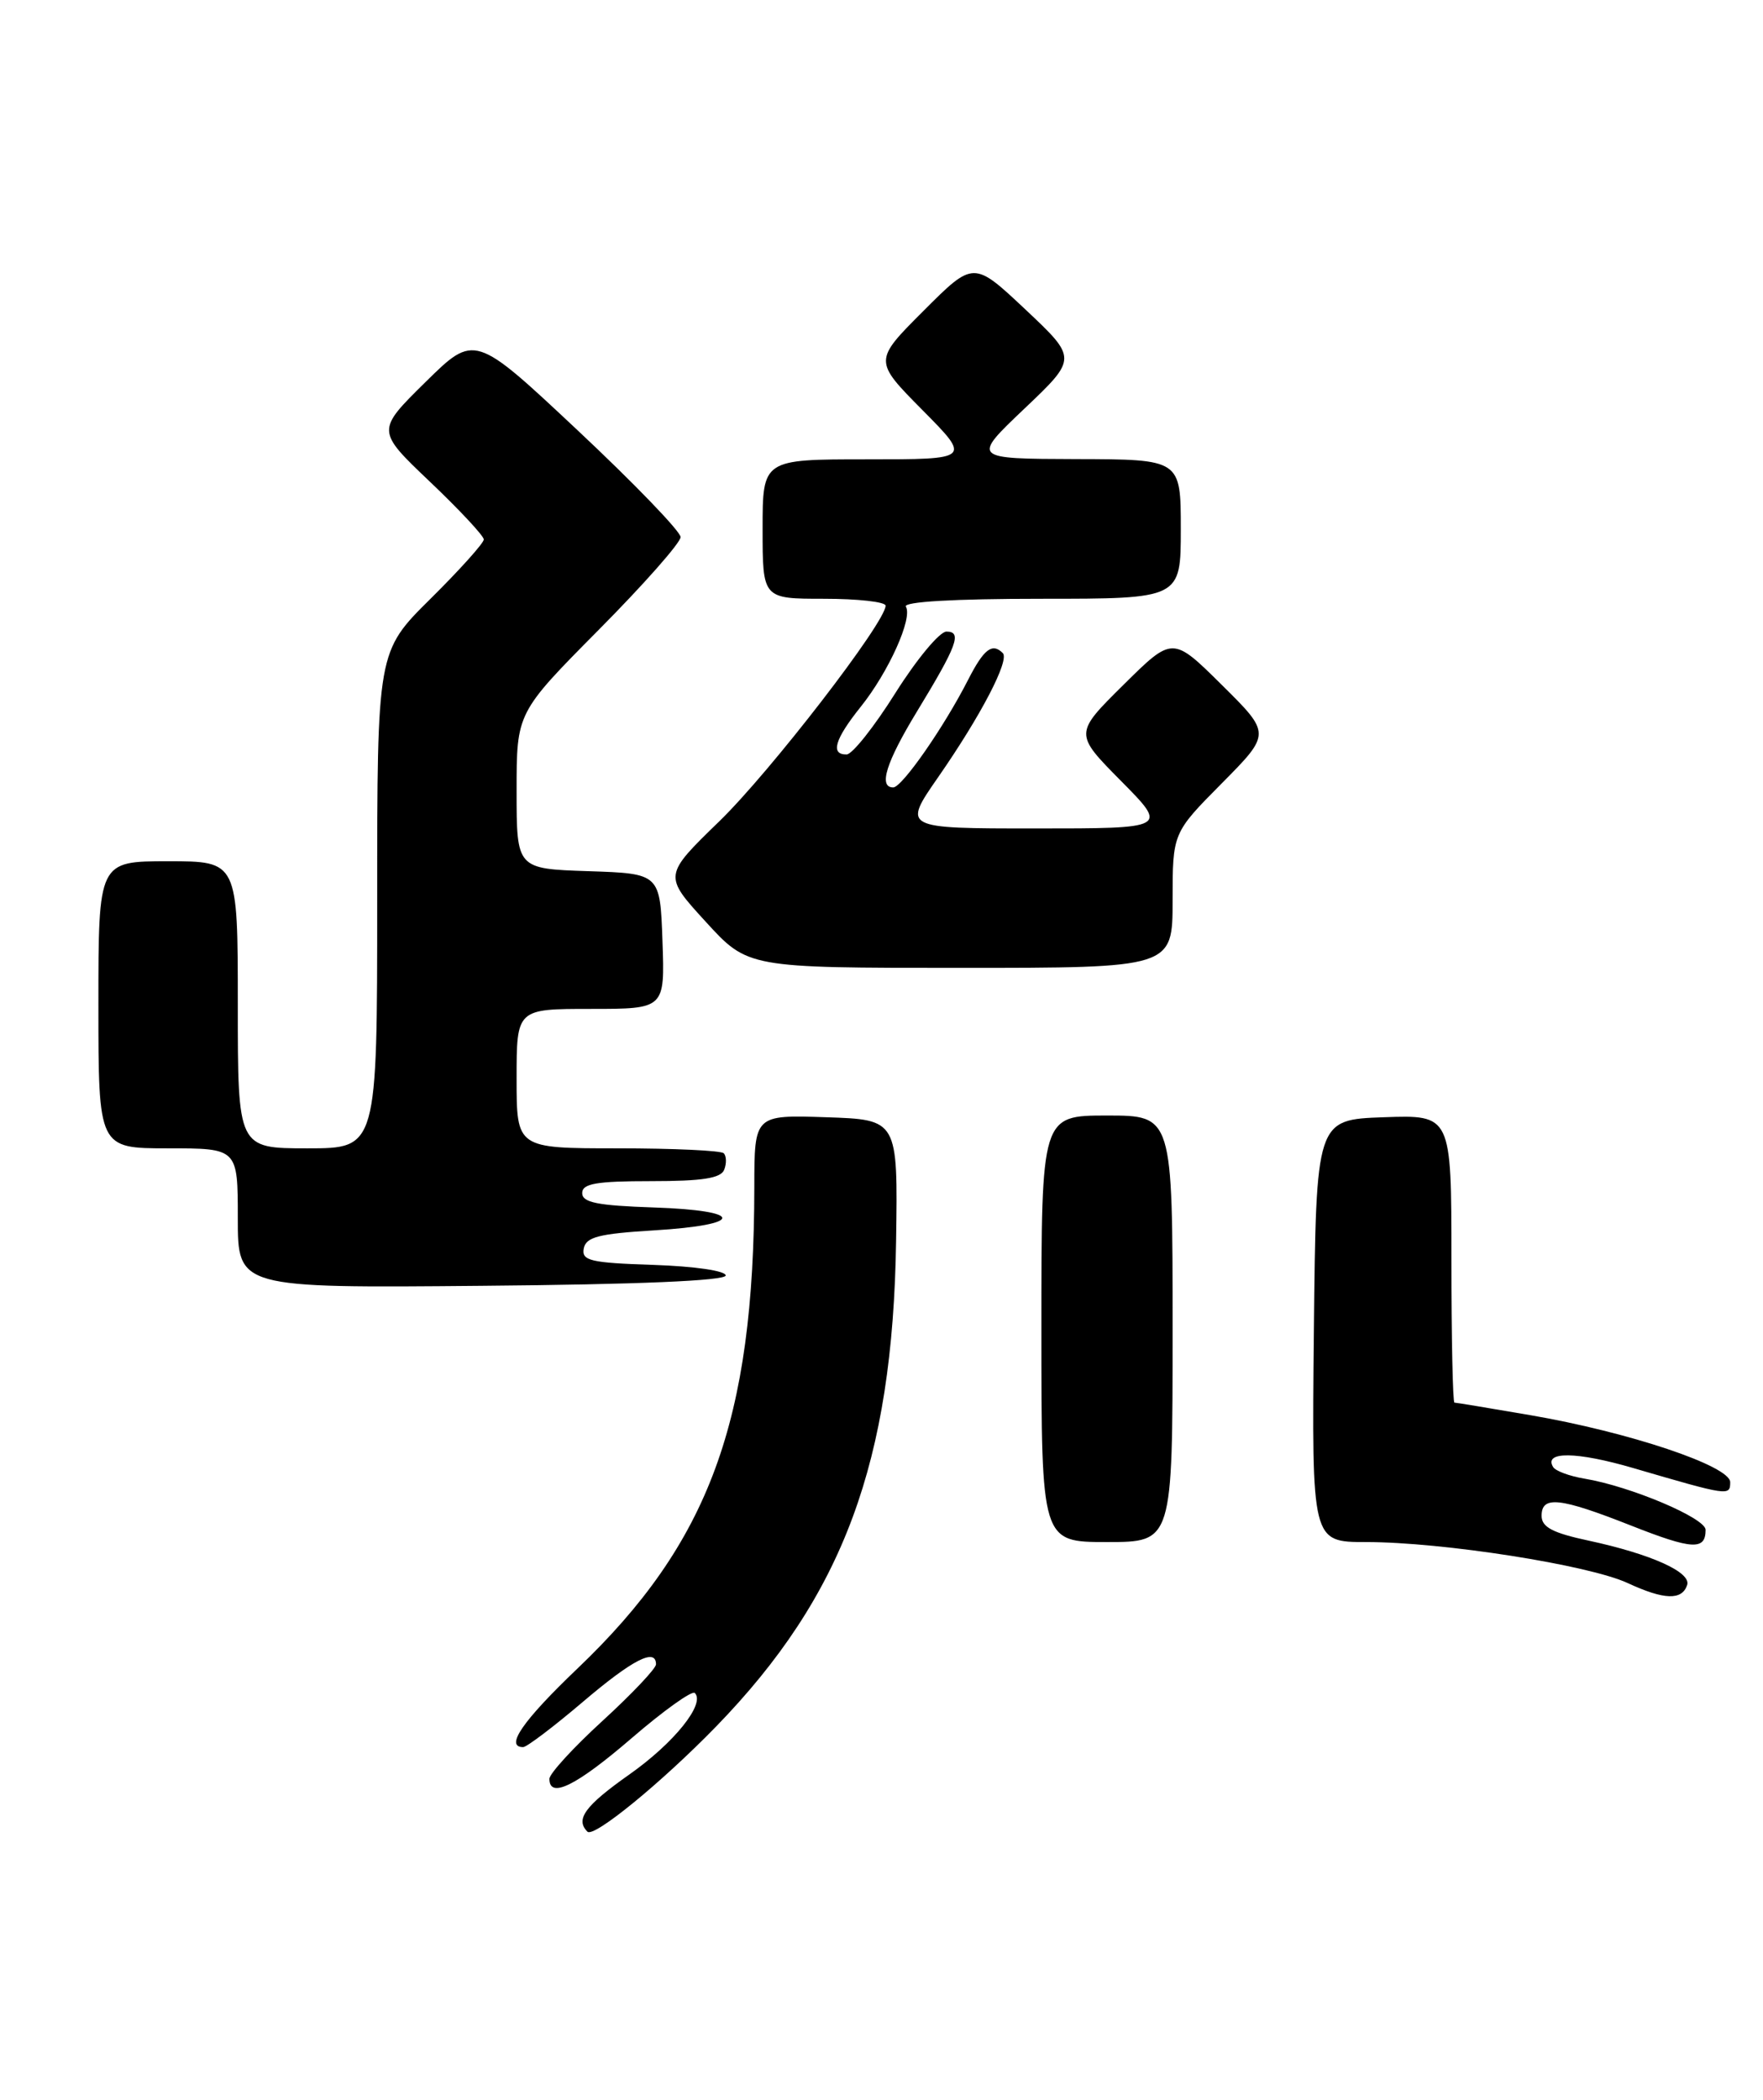 <?xml version="1.0" encoding="UTF-8" standalone="no"?>
<!DOCTYPE svg PUBLIC "-//W3C//DTD SVG 1.1//EN" "http://www.w3.org/Graphics/SVG/1.1/DTD/svg11.dtd" >
<svg xmlns="http://www.w3.org/2000/svg" xmlns:xlink="http://www.w3.org/1999/xlink" version="1.1" viewBox="0 0 215 256">
 <g >
 <path fill="currentColor"
d=" M 87.32 210.50 C 102.84 194.52 108.88 178.25 109.28 151.28 C 109.50 136.50 109.50 136.50 100.75 136.21 C 92.00 135.92 92.00 135.92 91.99 144.71 C 91.97 173.26 86.51 188.09 70.39 203.45 C 63.75 209.79 61.53 213.00 63.80 213.00 C 64.23 213.00 67.50 210.53 71.05 207.51 C 77.15 202.32 80.00 200.86 80.00 202.91 C 80.00 203.41 77.08 206.50 73.50 209.78 C 69.92 213.05 67.00 216.24 67.00 216.87 C 67.00 219.34 70.28 217.72 77.04 211.90 C 80.94 208.54 84.40 206.07 84.73 206.40 C 86.05 207.71 82.22 212.48 76.76 216.33 C 71.34 220.15 70.13 221.80 71.64 223.31 C 72.42 224.08 80.65 217.35 87.32 210.50 Z  M 205.75 193.24 C 206.27 191.68 201.36 189.47 193.75 187.83 C 189.34 186.89 188.00 186.18 188.00 184.80 C 188.00 182.32 190.21 182.56 198.91 185.99 C 206.38 188.94 208.00 189.03 208.00 186.51 C 208.00 185.08 198.83 181.20 193.23 180.27 C 191.42 179.97 189.71 179.34 189.41 178.86 C 188.21 176.91 192.27 176.96 199.18 178.98 C 210.81 182.38 211.00 182.41 211.00 180.70 C 211.00 178.73 198.68 174.60 186.62 172.53 C 181.73 171.69 177.57 171.00 177.37 171.00 C 177.17 171.00 177.00 163.11 177.00 153.46 C 177.00 135.92 177.00 135.92 168.75 136.21 C 160.50 136.50 160.50 136.50 160.23 162.25 C 159.97 188.00 159.97 188.00 166.60 188.00 C 175.91 188.00 193.73 190.79 198.50 193.00 C 202.94 195.06 205.12 195.13 205.75 193.24 Z  M 143.00 162.00 C 143.00 136.00 143.00 136.00 135.00 136.00 C 127.00 136.00 127.00 136.00 127.00 162.00 C 127.00 188.00 127.00 188.00 135.00 188.00 C 143.00 188.00 143.00 188.00 143.00 162.00 Z  M 88.50 155.50 C 88.50 154.93 84.70 154.38 79.68 154.21 C 71.99 153.96 70.91 153.70 71.19 152.21 C 71.46 150.81 73.02 150.41 79.77 150.00 C 90.86 149.33 90.85 147.58 79.75 147.21 C 72.87 146.98 71.00 146.61 71.00 145.46 C 71.00 144.30 72.70 144.00 79.39 144.00 C 85.67 144.00 87.92 143.65 88.32 142.60 C 88.62 141.83 88.59 140.93 88.26 140.60 C 87.94 140.27 82.12 140.00 75.33 140.00 C 63.00 140.00 63.00 140.00 63.00 131.50 C 63.00 123.00 63.00 123.00 72.04 123.00 C 81.08 123.00 81.08 123.00 80.79 114.75 C 80.50 106.50 80.50 106.50 71.75 106.21 C 63.00 105.92 63.00 105.92 63.00 96.41 C 63.00 86.89 63.00 86.89 73.00 76.80 C 78.50 71.26 83.00 66.16 83.00 65.48 C 83.00 64.80 77.35 58.94 70.44 52.46 C 57.88 40.68 57.88 40.68 51.88 46.59 C 45.88 52.50 45.88 52.50 52.44 58.74 C 56.05 62.17 59.00 65.34 59.00 65.77 C 59.00 66.20 56.08 69.46 52.50 73.00 C 46.00 79.44 46.00 79.44 46.00 109.72 C 46.00 140.00 46.00 140.00 37.50 140.00 C 29.00 140.00 29.00 140.00 29.00 122.50 C 29.00 105.00 29.00 105.00 20.50 105.00 C 12.00 105.00 12.00 105.00 12.00 122.50 C 12.00 140.00 12.00 140.00 20.50 140.00 C 29.00 140.00 29.00 140.00 29.00 148.51 C 29.00 157.03 29.00 157.03 58.75 156.76 C 77.74 156.60 88.50 156.14 88.50 155.50 Z  M 143.00 109.78 C 143.00 101.55 143.00 101.55 149.00 95.50 C 155.00 89.44 155.00 89.44 149.00 83.50 C 143.00 77.56 143.00 77.56 137.00 83.50 C 131.00 89.44 131.00 89.44 136.72 95.22 C 142.44 101.00 142.44 101.00 126.25 101.00 C 110.07 101.00 110.07 101.00 114.41 94.75 C 119.62 87.25 123.15 80.48 122.29 79.62 C 121.00 78.33 119.98 79.12 118.04 82.92 C 115.11 88.66 110.00 96.00 108.93 96.00 C 107.10 96.00 108.06 92.94 111.81 86.77 C 116.73 78.69 117.36 77.00 115.42 77.00 C 114.59 77.00 111.79 80.37 109.20 84.48 C 106.62 88.59 103.94 91.97 103.25 91.98 C 101.24 92.01 101.79 90.14 104.95 86.19 C 108.37 81.93 111.33 75.35 110.47 73.96 C 110.11 73.36 116.35 73.00 126.94 73.00 C 144.00 73.00 144.00 73.00 144.00 64.50 C 144.00 56.00 144.00 56.00 131.25 55.97 C 118.50 55.93 118.50 55.93 124.94 49.81 C 131.38 43.69 131.38 43.69 125.06 37.74 C 118.73 31.79 118.73 31.79 112.63 37.89 C 106.54 43.98 106.54 43.98 112.49 49.99 C 118.44 56.00 118.44 56.00 105.72 56.00 C 93.00 56.00 93.00 56.00 93.00 64.50 C 93.00 73.00 93.00 73.00 100.50 73.00 C 104.62 73.00 108.00 73.38 108.00 73.84 C 108.00 75.87 93.95 94.08 87.73 100.12 C 80.91 106.74 80.91 106.74 86.06 112.37 C 91.20 118.00 91.20 118.00 117.10 118.00 C 143.00 118.00 143.00 118.00 143.00 109.78 Z "/>
</g>
</svg>